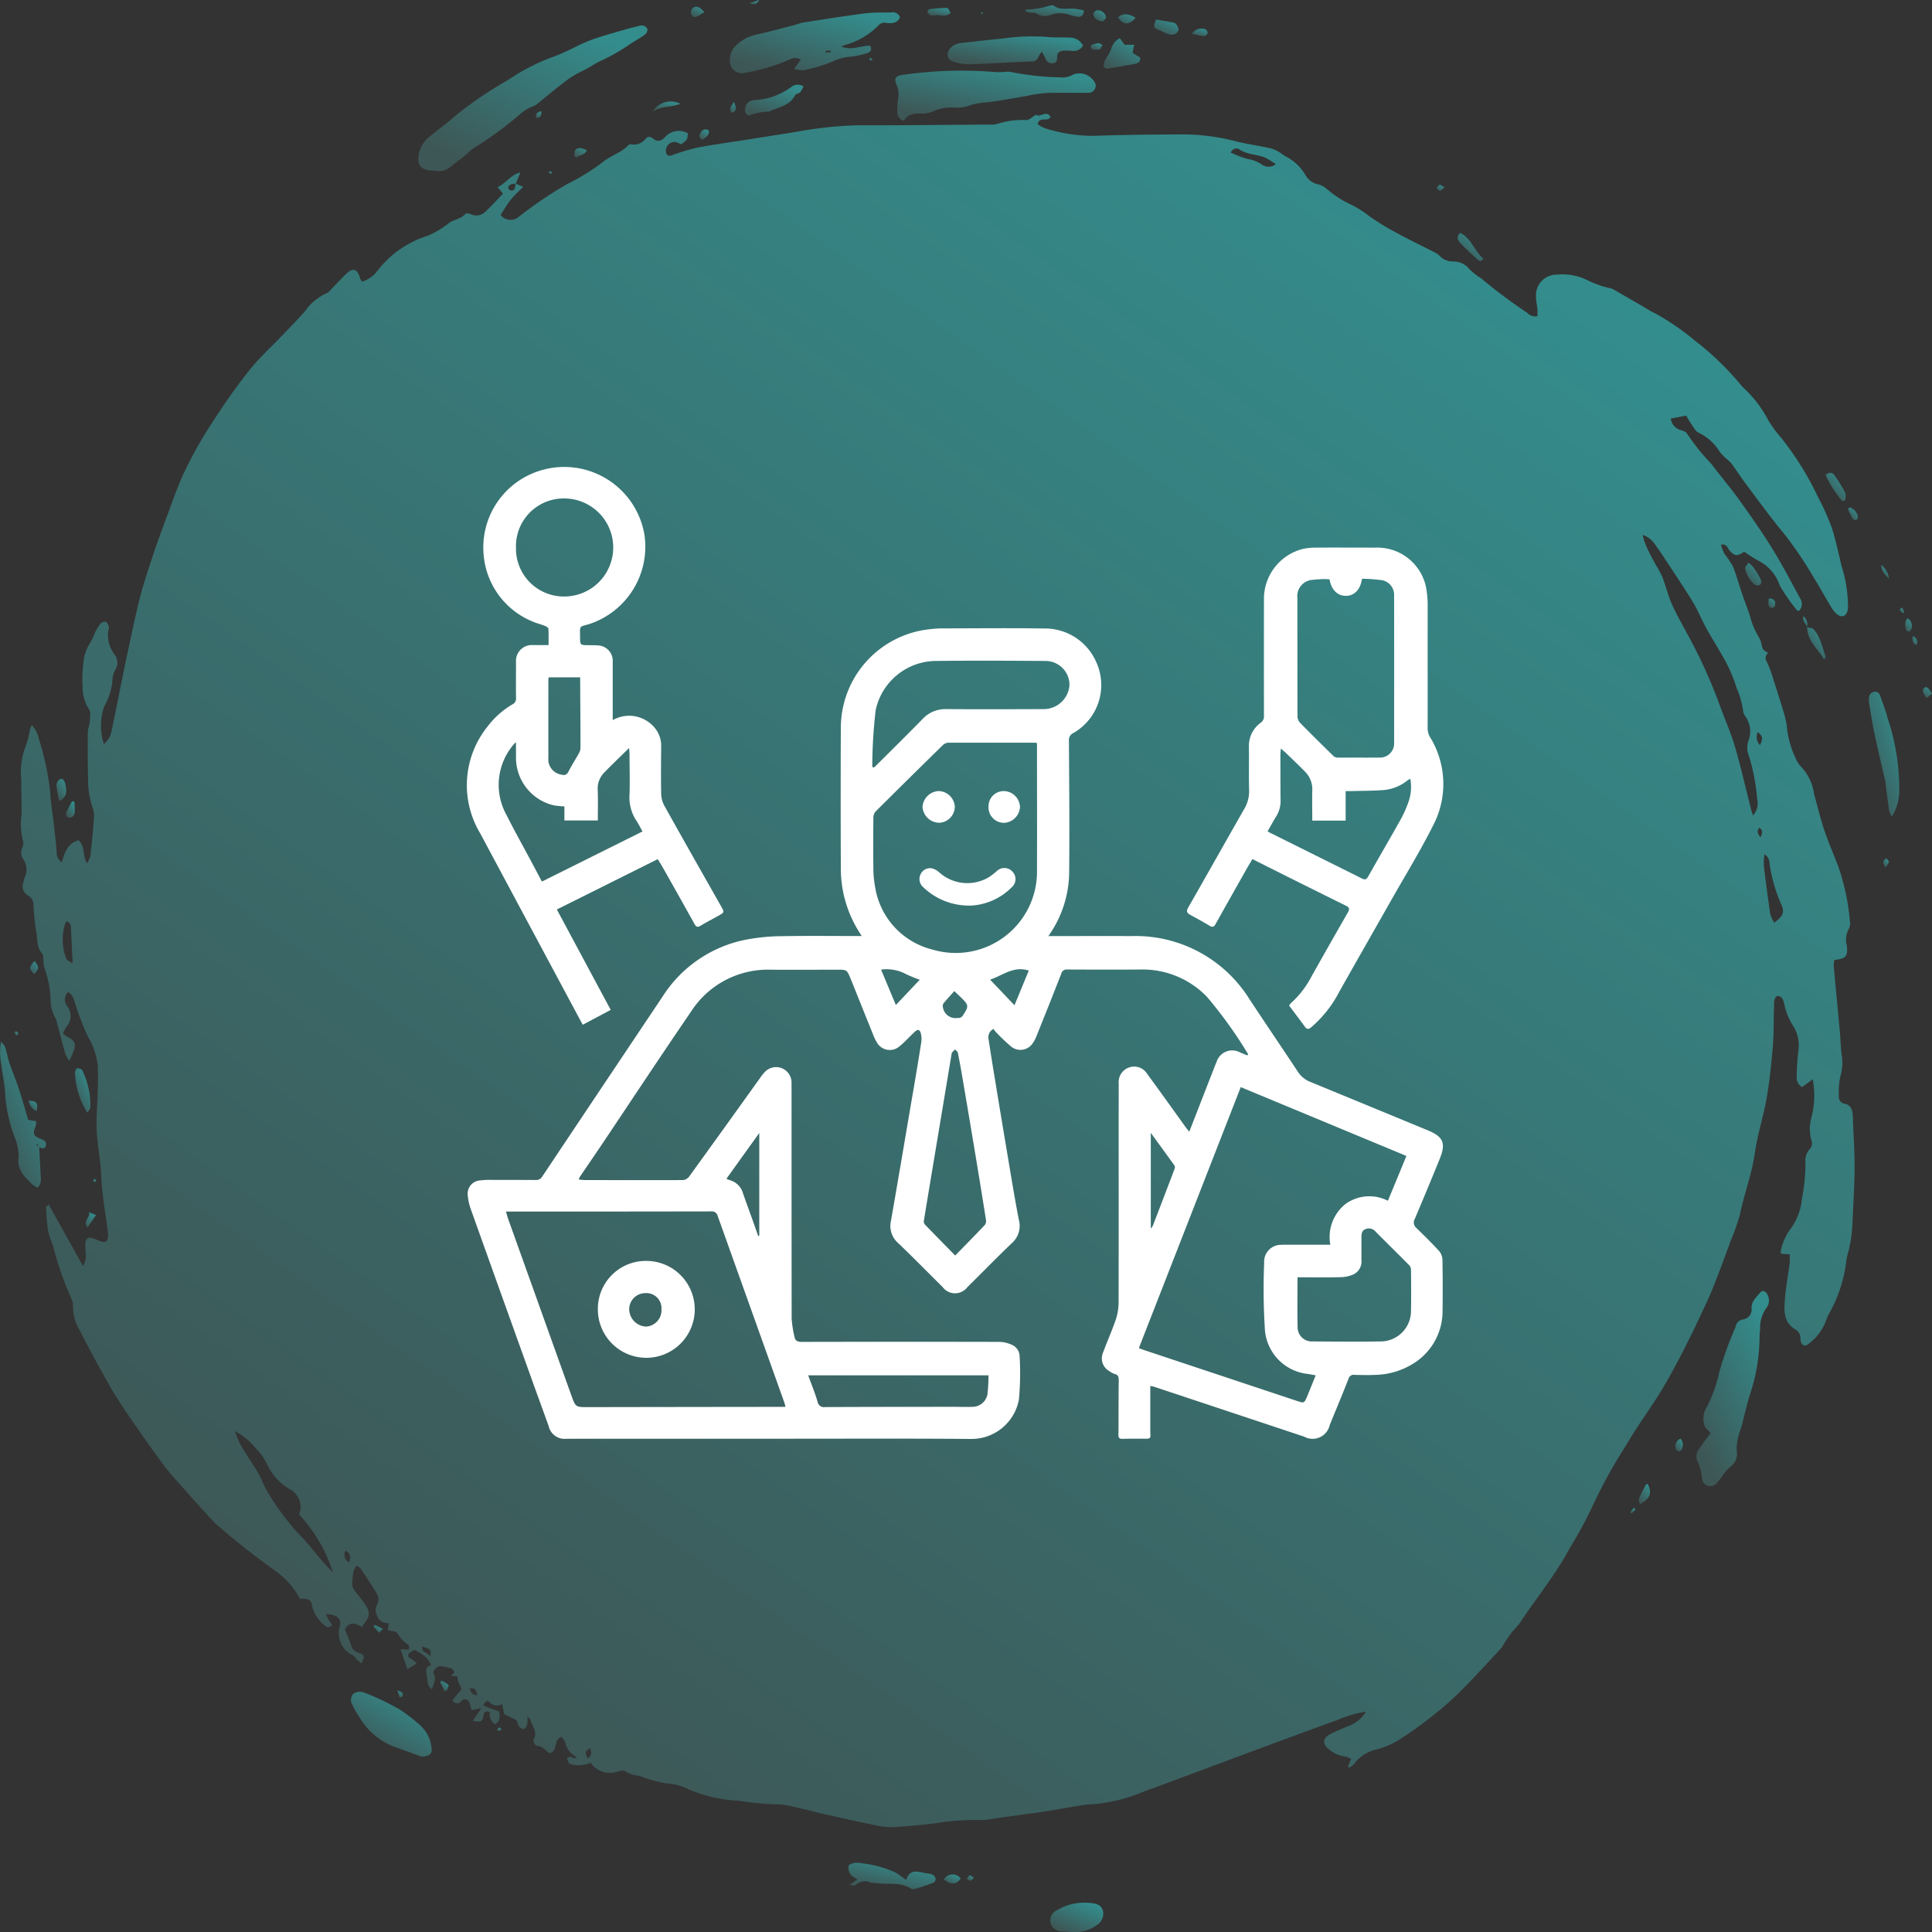 <svg xmlns="http://www.w3.org/2000/svg" xmlns:xlink="http://www.w3.org/1999/xlink" width="120" height="120" viewBox="0 0 120 120">
  <rect x="0" y="0" width="120" height="120" fill="#333333" stroke="none"/>
  <defs>
    <linearGradient id="linear-gradient" x1="0.17" y1="0.896" x2="0.791" y2="0.048" gradientUnits="objectBoundingBox">
      <stop offset="0" stop-color="#3d5756"/>
      <stop offset="1" stop-color="#348d8d"/>
    </linearGradient>
    <clipPath id="clip-path">
      <rect id="Rectangle_401159" data-name="Rectangle 401159" width="120" height="120" fill="url(#linear-gradient)"/>
    </clipPath>
    <clipPath id="clip-path-2">
      <rect id="Rectangle_401180" data-name="Rectangle 401180" width="65" height="65" transform="translate(304.571 695)" fill="#fff" stroke="#707070" stroke-width="1"/>
    </clipPath>
    <clipPath id="clip-path-3">
      <rect id="Rectangle_401181" data-name="Rectangle 401181" width="60.652" height="60.374" fill="#fff"/>
    </clipPath>
  </defs>
  <g id="Group_1102767" data-name="Group 1102767" transform="translate(-810.571 -642)">
    <g id="Group_1099685" data-name="Group 1099685" transform="translate(655.903 -5477.35)">
      <g id="Group_1099585" data-name="Group 1099585" transform="translate(154.668 6119.349)">
        <g id="Group_1099584" data-name="Group 1099584" clip-path="url(#clip-path)">
          <path id="Path_873472" data-name="Path 873472" d="M34.963,26.875l.469.209c-.294.3-.563.542-.785.82s-.414.617-.617.928a.784.784,0,0,0,1.128.115,25.066,25.066,0,0,1,3.013-2.038,13.343,13.343,0,0,0,2.174-1.337c.5-.42,1.124-.579,1.579-1.032a.282.282,0,0,1,.195-.1.924.924,0,0,0,.935-.358c.126-.15.3-.122.451.005.267.22.492.16.734-.083a1.139,1.139,0,0,1,1.423-.248c-.027.408-.027.408-.421.685A1.756,1.756,0,0,0,44.9,24.3a.538.538,0,0,0-.58.692c.079.229.243.164.416.108a12.658,12.658,0,0,1,1.5-.45c.971-.187,1.953-.317,2.931-.471q1.606-.254,3.212-.508a24.267,24.267,0,0,1,3.841-.411c2.711.008,5.422-.025,8.133-.044a1.422,1.422,0,0,0,.554-.049,5.108,5.108,0,0,1,1.792-.229c.187-.015.362-.2.591-.338.213.223.644-.315.9.14-.188.358-.7-.077-.8.453a1.86,1.86,0,0,0,.408.235,9.808,9.808,0,0,0,3.084.489c1.847-.069,3.7-.081,5.547-.089a13.168,13.168,0,0,1,3.258.424c.7.175,1.424.278,2.134.429a1.994,1.994,0,0,1,.509.21c.165.088.308.217.472.308a2.978,2.978,0,0,1,1.212,1.14,1.188,1.188,0,0,0,.788.59,1.228,1.228,0,0,1,.5.246,6.47,6.47,0,0,0,1.591,1.032,6.355,6.355,0,0,1,1.12.72A16.556,16.556,0,0,0,89.73,29.97c.751.409,1.523.777,2.284,1.168a1.106,1.106,0,0,1,.326.216,1.123,1.123,0,0,0,.912.364,1.272,1.272,0,0,1,.965.493,5.879,5.879,0,0,0,.556.456,1.7,1.7,0,0,1,.189.121,32.336,32.336,0,0,0,2.834,2.12.665.665,0,0,0,.638.208c0-.13.01-.256,0-.38-.027-.284-.092-.567-.094-.851a1.283,1.283,0,0,1,1.3-1.348,3.484,3.484,0,0,1,1.95.374,6.055,6.055,0,0,0,1.357.469.861.861,0,0,1,.16.05c.616.354,1.23.711,1.846,1.066.274.158.539.336.825.465a15.911,15.911,0,0,1,2.446,1.684,17.8,17.8,0,0,1,2.871,2.778c.113.125.236.242.357.359a7.355,7.355,0,0,1,1.3,1.771,7.472,7.472,0,0,0,.835,1.138,18.655,18.655,0,0,1,2.24,3.6,15.737,15.737,0,0,1,.842,1.845c.235.66.371,1.356.548,2.038a5.815,5.815,0,0,0,.162.664,8,8,0,0,1,.337,2.192,1.171,1.171,0,0,1-.015.342c-.077.382-.365.5-.66.261a1.68,1.68,0,0,1-.359-.433c-.352-.582-.676-1.181-1.036-1.757a24.775,24.775,0,0,0-1.859-2.768c-.829-1-1.6-2.056-2.379-3.1-.329-.436-.627-.9-.949-1.336a2.5,2.5,0,0,0-.288-.264,3.512,3.512,0,0,1-.423-.442,3.081,3.081,0,0,0-1.31-1.18c-.18-.075-.3-.321-.427-.5-.138-.2-.253-.411-.342-.559l-.955.18a.848.848,0,0,0,.632.722c.133.04.314.1.366.2a13.22,13.22,0,0,0,1.516,1.89c.553.741,1.158,1.441,1.7,2.192.7.979,1.4,1.967,2.038,2.994s1.2,2.1,1.775,3.163a.624.624,0,0,1-.053.779c-.054-.005-.112.005-.123-.014a11,11,0,0,1-1.087-1.563,2.656,2.656,0,0,0-1.29-1.514,8.641,8.641,0,0,1-.879-.554s-.048-.015-.073,0c-.407.278-.556.252-.882-.109-.125-.139-.153-.419-.524-.349a3.3,3.3,0,0,0,.208.555,6.517,6.517,0,0,1,.529.783c.226.555.38,1.14.574,1.709.151.445.329.881.474,1.328a4.912,4.912,0,0,0,.594,1.41,1.6,1.6,0,0,1,.155.485c.073.255.072.255.4.459a.375.375,0,0,0-.093.528,7.342,7.342,0,0,1,.429,1.16q.319.975.614,1.958a6.332,6.332,0,0,1,.2.825,5.817,5.817,0,0,0,.635,2.228,1.253,1.253,0,0,0,.226.325,3.151,3.151,0,0,1,.846,1.763c.209.731.378,1.475.62,2.194.259.771.586,1.517.876,2.278a13.919,13.919,0,0,1,.722,3.4.72.72,0,0,1-.053.445,1.4,1.4,0,0,0-.143,1.043c.085.688-.043.84-.774.918a2.323,2.323,0,0,0-.032.408c.119,1.311.248,2.621.368,3.932.045.494.061.991.111,1.484a3,3,0,0,1-.053,1.349,4.285,4.285,0,0,0-.108,1.249.438.438,0,0,0,.356.508c.367.065.469.338.5.662.014.132.013.267.018.4.037.953.106,1.907.1,2.86,0,1.049-.07,2.1-.115,3.146-.016.381-.037.764-.082,1.142-.035.3-.1.6-.166.894a4.635,4.635,0,0,0-.145.611,8.74,8.74,0,0,1-1.087,3.341,2.62,2.62,0,0,0-.2.473,3.087,3.087,0,0,1-.967,1.306c-.32.32-.582.194-.6-.256a.629.629,0,0,0-.314-.565c-.77-.443-.7-1.2-.647-1.909.051-.74.2-1.472.294-2.209a4.467,4.467,0,0,0,0-.54l-.5-.031c-.03-.043-.076-.081-.07-.1a3.563,3.563,0,0,1,.551-1.36,3.666,3.666,0,0,0,.774-1.931,11.927,11.927,0,0,0,.224-2.271,1.075,1.075,0,0,1,.265-.849.534.534,0,0,0,.089-.588,2.667,2.667,0,0,1,.024-1.4,5.387,5.387,0,0,0,.073-2.347l-.663.485a.669.669,0,0,1-.329-.68c0-.494.039-.99.087-1.482a2.267,2.267,0,0,0-.373-1.729,4.06,4.06,0,0,1-.5-1.32c-.07-.242-.131-.433-.427-.455-.251.183-.186.471-.2.724-.029.82-.008,1.645-.076,2.462-.089,1.063-.2,2.128-.384,3.177-.2,1.142-.571,2.256-.731,3.4-.181,1.293-.653,2.5-.913,3.765a11.7,11.7,0,0,1-.561,1.615c-.267.732-.533,1.465-.813,2.192-.212.549-.426,1.1-.673,1.632-.465,1-.936,2.006-1.44,2.99-.455.889-.926,1.774-1.448,2.624-.679,1.109-1.466,2.151-2.113,3.279a31.522,31.522,0,0,0-2.186,3.973,25.52,25.52,0,0,1-1.331,2.437c-.874,1.646-2.052,3.079-3.077,4.619-.166.25-.4.454-.579.694s-.338.5-.505.746a1.439,1.439,0,0,1-.118.191c-.783.84-1.554,1.692-2.36,2.509a19.337,19.337,0,0,1-1.629,1.472,24.348,24.348,0,0,1-2.12,1.559,5.164,5.164,0,0,1-1.566.73,2.377,2.377,0,0,0-1.448.9,1.488,1.488,0,0,1-.307.254l-.085-.078.2-.474a1.7,1.7,0,0,0-.412-.156,1.879,1.879,0,0,1-.959-.426c-.424-.317-.419-.689.064-.951.361-.2.751-.336,1.126-.5a2.084,2.084,0,0,0,1.1-.9,6.933,6.933,0,0,0-1.737.506q-1.078.388-2.155.783-2.552.943-5.1,1.893-2.131.793-4.262,1.588a7.409,7.409,0,0,0-.734.276,10.157,10.157,0,0,1-3.324.723c-.888.117-1.768.3-2.653.437-.44.071-.884.12-1.326.181l-1.882.264a3.4,3.4,0,0,1-.665.082,15.7,15.7,0,0,0-2.9.2c-.908.11-1.821.2-2.734.244a4.687,4.687,0,0,1-1.153-.155c-.989-.2-1.975-.421-2.959-.643-.657-.148-1.307-.327-1.966-.468a4.529,4.529,0,0,0-1.161-.157,18.509,18.509,0,0,1-2.255-.219,9.079,9.079,0,0,1-3.037-.68,3.525,3.525,0,0,0-1.442-.4,7.928,7.928,0,0,1-1.692-.471,1.893,1.893,0,0,1-.883-.287c-.1-.082-.353,0-.527.044a1.434,1.434,0,0,1-1.609-.57,1.867,1.867,0,0,1-1.214.1.277.277,0,0,1-.174-.135,1.26,1.26,0,0,1-.075-.288.669.669,0,0,1,.251-.03.683.683,0,0,0,.362.074,1.8,1.8,0,0,0-.162-.162,1.158,1.158,0,0,1-.541-.747c-.024-.157-.175-.292-.255-.417-.552.177-.176.883-.745,1.014-.24-.147-.438-.462-.817-.458-.063,0-.218-.3-.178-.367.264-.454-.05-.8-.17-1.178a.406.406,0,0,0-.213-.264,2.157,2.157,0,0,1-.009.472c-.026.113-.113.271-.2.293a.392.392,0,0,1-.314-.16,1.33,1.33,0,0,1-.14-.384l-.787-.379c-.037-.213-.069-.4-.109-.629a.616.616,0,0,1-.777-.1c-.176-.15-.3-.045-.407.207l1,.359c.013.27.1.6-.279.79a.747.747,0,0,1-.306-.755c-.227-.074-.354-.075-.4.214-.061.39-.167.429-.658.326l.531-.79-.587.134c-.163-.23-.033-.668-.514-.688-.162.115-.336.438-.708.109a6.727,6.727,0,0,1,.425-.546.279.279,0,0,0,.03-.435,1.667,1.667,0,0,1-.146-.535l-.394-.05c.046-.044.168-.113.2-.211.018-.057-.1-.208-.179-.236a3.361,3.361,0,0,0-.648-.139c-.215-.029-.544.294-.444.467.216.374-.055.639-.091.967-.341-.2-.279-.529-.331-.82s-.116-.582.264-.677c-.22-.456-.313-.54-1.018-.951a1.239,1.239,0,0,0-.324.186c-.119.125-.126.254.074.348a2.152,2.152,0,0,1,.377.307l-.583.354-.429-1.239.519.029c0-.11.031-.253,0-.273a2.16,2.16,0,0,1-.717-.755c-.082-.125-.356-.117-.6-.186l.083-.433a.7.7,0,0,1-.758-.509.72.72,0,0,1,.015-.648.651.651,0,0,0-.029-.7c-.31-.519-.647-1.021-.982-1.525-.047-.071-.142-.109-.257-.193a1.359,1.359,0,0,0-.187.346,4.806,4.806,0,0,0-.084.8.656.656,0,0,0,.123.358c.193.277.418.532.613.808.425.6.4.859-.154,1.495-.383-.244-.772-.348-1.031.152.142.369.283.718.41,1.072a.613.613,0,0,0,.444.384c.368.125.384.229.167.655a2.918,2.918,0,0,1-.251-.2c-.094-.092-.158-.232-.266-.289a1.512,1.512,0,0,1-.819-1.833c.093-.467-.18-.7-.857-.743a3.053,3.053,0,0,0,.143.35,3.779,3.779,0,0,0,.232.326c-.164.179-.318.183-.453.043a2.132,2.132,0,0,1-.8-1.254c-.034-.335-.22-.415-.747-.416a5.113,5.113,0,0,0-1.49-1.7,46.649,46.649,0,0,1-3.79-2.993c-.658-.694-1.291-1.413-1.928-2.128-.413-.464-.839-.919-1.211-1.416-.667-.89-1.309-1.8-1.941-2.718-.482-.7-.962-1.4-1.386-2.141q-1-1.742-1.92-3.534a3.034,3.034,0,0,1-.432-1.522.914.914,0,0,0-.082-.443,20.011,20.011,0,0,1-1.157-3.323,7.011,7.011,0,0,1-.308-.915,14.083,14.083,0,0,1-.122-1.464c0-.05.084-.105.156-.188L8.1,94.129a2.346,2.346,0,0,0,.166-.511c.009-.285-.035-.572-.028-.857.01-.366.175-.474.509-.357.159.056.31.136.471.183.282.082.382.015.427-.268a.8.8,0,0,0,.007-.228c-.156-1.208-.38-2.4-.428-3.629-.037-.93-.238-1.853-.281-2.784-.038-.816.048-1.638.067-2.458.013-.533.018-1.067,0-1.6a4.826,4.826,0,0,0-.64-1.812,17.754,17.754,0,0,1-.733-1.9c-.146-.461-.146-.553-.458-.819a.649.649,0,0,0-.078.873.994.994,0,0,1-.042,1.3,2.44,2.44,0,0,0-.209.425,3.058,3.058,0,0,0,.332.227c.369.187.474.37.364.755a6.767,6.767,0,0,1-.3.7A2.273,2.273,0,0,1,7,80.961c-.184-.658-.354-1.32-.529-1.981a.628.628,0,0,0-.062-.217,2.4,2.4,0,0,1-.331-1.249,6.165,6.165,0,0,0-.378-1.9,1.846,1.846,0,0,1-.063-.563c-.013-.111,0-.259-.062-.325-.366-.382-.3-.888-.382-1.344-.1-.562-.139-1.137-.182-1.707a.616.616,0,0,0-.312-.564.646.646,0,0,1-.3-.83A1.162,1.162,0,0,1,4.463,70a1.133,1.133,0,0,0-.1-1.185.717.717,0,0,1-.035-.7.628.628,0,0,0,.031-.438,4.1,4.1,0,0,1-.076-1.637c-.006-.724-.024-1.447-.023-2.17a4.436,4.436,0,0,1,.28-2.067,5.04,5.04,0,0,0,.257-.99,2.949,2.949,0,0,1,.113-.3,1.661,1.661,0,0,1,.425.805,17.359,17.359,0,0,1,.67,2.94,7.536,7.536,0,0,1,.072.8c.061.528.137,1.055.2,1.583.066.568.127,1.138.18,1.707a.8.8,0,0,0,.315.7c.178-.581.336-1.181,1.041-1.379.4.313.242.908.521,1.44a1.787,1.787,0,0,0,.22-.453c.092-.851.173-1.7.236-2.559a1.831,1.831,0,0,0-.118-.492,6.472,6.472,0,0,1-.246-1.159c-.042-1.145-.041-2.291-.036-3.437,0-.262.112-.521.131-.784.016-.236.061-.549-.059-.7a2.46,2.46,0,0,1-.393-1.409,7.4,7.4,0,0,1,.054-1.484,2.6,2.6,0,0,1,.423-1.23,5.315,5.315,0,0,0,.288-.617,3.168,3.168,0,0,1,.353-.579.364.364,0,0,1,.332-.1c.089.039.141.2.18.315.021.063-.026.148-.033.223A1.975,1.975,0,0,0,10.03,56.1a.845.845,0,0,1,.06,1,1.23,1.23,0,0,0-.16.536,3.925,3.925,0,0,1-.521,1.725A3.717,3.717,0,0,0,9.39,61.7a2.443,2.443,0,0,0,.354-.421,2.562,2.562,0,0,0,.155-.546c.208-1.007.409-2.015.614-3.022.106-.522.21-1.045.323-1.565.251-1.154.482-2.313.77-3.457.217-.861.5-1.707.777-2.55s.589-1.69.9-2.527c.368-.977.7-1.975,1.149-2.912a26.5,26.5,0,0,1,1.645-2.912c.738-1.141,1.512-2.264,2.357-3.322.655-.821,1.445-1.53,2.172-2.293.429-.45.864-.894,1.272-1.363a3.351,3.351,0,0,1,1.324-1.11c.178-.065.31-.266.456-.413.267-.267.519-.551.794-.808.411-.384.669-.308.834.225a1.563,1.563,0,0,0,.087.207c.007.014.029.02.082.055a1.956,1.956,0,0,0,.952-.7,6.3,6.3,0,0,1,3.1-2.144,5.733,5.733,0,0,0,1.337-.807c.321-.217.74-.24,1.012-.563.045-.053.248,0,.358.044a.78.78,0,0,0,.883-.18c.371-.34.707-.72,1.085-1.112l-.338-.4c.517-.241.817-.769,1.415-.915l-.283.694a1.294,1.294,0,0,0-.319.056c-.068.03-.154.121-.154.184a.218.218,0,0,0,.384.114,1.394,1.394,0,0,0,.075-.37m76.869,39.253a1.142,1.142,0,0,0,.243-1.04,12.346,12.346,0,0,0-.5-2.632,1.338,1.338,0,0,1-.022-1.005,1.579,1.579,0,0,0-.146-1.371c-.071-.133-.191-.268-.193-.4a5.441,5.441,0,0,0-.412-1.463,9.011,9.011,0,0,0-.812-1.874c-.341-.61-.717-1.2-1.054-1.811-.3-.541-.528-1.122-.847-1.648-.527-.869-1.1-1.71-1.656-2.56-.217-.331-.437-.662-.672-.98a1.44,1.44,0,0,0-.8-.634c.06.208.088.342.136.467.075.193.158.384.25.568.142.283.293.56.443.839a6.65,6.65,0,0,1,.4.743c.215.56.357,1.153.6,1.7.3.672.675,1.312,1.021,1.963a31.9,31.9,0,0,1,1.964,4.352c.3.841.673,1.657.922,2.512.378,1.295.676,2.614,1.009,3.922.022.088.056.172.116.359M21.517,109.542a1.25,1.25,0,0,0-.463-1.5,3.44,3.44,0,0,1-1.546-1.659,3.888,3.888,0,0,0-.691-.953,4,4,0,0,0-1.288-1.057,5.157,5.157,0,0,0,.447,1.007c.318.537.681,1.047.993,1.587.244.423.393.909.666,1.308a15.827,15.827,0,0,0,1.86,2.481c.546.538,1.007,1.165,1.512,1.747.179.206.377.394.614.64a9.617,9.617,0,0,0-2.105-3.6m91.012-41a4.434,4.434,0,0,0-.036.713c.122,1,.253,2,.4,3a2.1,2.1,0,0,0,.248.533c.544-.4.645-.651.456-1.088a9.67,9.67,0,0,1-.754-2.621.607.607,0,0,0-.318-.539M7.453,75.321c-.041-.822-.075-1.535-.112-2.249a.37.37,0,0,0-.253-.366c-.041.03-.062.038-.069.052a3.24,3.24,0,0,0,.039,2.27c.027.1.209.16.4.292m71.918-50.37a6.871,6.871,0,0,0,1.032.4,2.172,2.172,0,0,1,.874.326.719.719,0,0,0,.9,0,6.231,6.231,0,0,0-.588-.369c-.536-.256-1.168-.2-1.685-.552-.135-.092-.361-.088-.535.192m32.746,36a.711.711,0,0,0,.136.813c.2-.454.186-.513-.136-.813M39.6,124.054c-.333.207-.345.257-.156.661.25-.268.251-.268.156-.661M29.159,117.74c-.032.453.4.333.5.657.061-.458.054-.465-.5-.657m-4.766-5.947a.539.539,0,0,0,.223.729c.123-.311.135-.537-.223-.729m87.9-44.3c.1-.276.17-.449-.089-.6-.139.206-.114.361.089.6M32.585,120.784c-.067-.294-.124-.491-.462-.439.039.26.154.389.462.439" transform="translate(-2.938 -15.478)" fill="url(#linear-gradient)"/>
          <path id="Path_873473" data-name="Path 873473" d="M85.683,14.063c-.139-.01-.251-.015-.362-.027-.557-.061-.787-.355-.7-.929a1.8,1.8,0,0,1,.667-1.157c.579-.475,1.188-.915,1.746-1.414a24.737,24.737,0,0,1,3.118-2.1,12.974,12.974,0,0,1,2.986-1.512,15.524,15.524,0,0,0,1.42-.656,11.049,11.049,0,0,1,1.08-.441c.636-.208,1.281-.387,1.925-.573.215-.062.434-.111.652-.163a.748.748,0,0,1,.326-.055.444.444,0,0,1,.289.214.384.384,0,0,1-.126.33c-.286.211-.594.391-.9.576a11.574,11.574,0,0,1-1.736,1.016c-.458.178-.822.493-1.266.683a6.38,6.38,0,0,0-1.272.81c-.552.416-1.075.873-1.616,1.3a1.99,1.99,0,0,1-.3.139,2.524,2.524,0,0,0-.575.34,22.855,22.855,0,0,1-3.011,2.222c-.287.2-.523.478-.812.673-.478.323-.868.865-1.53.719" transform="translate(-58.62 -3.452)" fill="url(#linear-gradient)"/>
          <path id="Path_873474" data-name="Path 873474" d="M343.984,264.5c-.157-.188-.349-.316-.38-.477a1.422,1.422,0,0,1,.012-.872,9.265,9.265,0,0,0,.937-2.531,21.776,21.776,0,0,1,.833-2.349c.045-.124.118-.24.15-.366a.556.556,0,0,1,.447-.458.615.615,0,0,0,.549-.681c-.017-.45.293-.685.52-.969.157-.2.364-.124.475.126a.746.746,0,0,1-.075.809,2.1,2.1,0,0,0-.39,1.285c-.009.191-.037.381-.034.571a11.444,11.444,0,0,1-.6,3.529c-.2.648-.345,1.313-.52,1.968-.054.2-.145.393-.186.6a3.215,3.215,0,0,0-.117.892,1,1,0,0,1-.411,1.037,2.9,2.9,0,0,0-.509.6,2.888,2.888,0,0,1-.315.4.519.519,0,0,1-.918-.32,2.979,2.979,0,0,0-.28-1.032.766.766,0,0,1,.123-.808c.213-.308.439-.608.686-.948" transform="translate(-237.739 -175.493)" fill="url(#linear-gradient)"/>
          <path id="Path_873475" data-name="Path 873475" d="M181.621,17.118a.533.533,0,0,1-.412-.564,4.556,4.556,0,0,1,.04-.742,1.5,1.5,0,0,0-.092-.943c-.166-.359-.054-.53.322-.589a25.278,25.278,0,0,1,5.857-.181,5.581,5.581,0,0,0,.6-.018.888.888,0,0,1,.273,0,17.33,17.33,0,0,0,3.048.34,1.443,1.443,0,0,0,.915-.191,1.093,1.093,0,0,1,1.334.578.44.44,0,0,1-.442.575c-.872.008-1.745-.017-2.617.012a9.694,9.694,0,0,0-1.213.185c-.884.143-1.763.332-2.652.411a3.7,3.7,0,0,0-1.05.237,2.413,2.413,0,0,1-.831.068,2.72,2.72,0,0,0-1.254.231,1.685,1.685,0,0,1-.763.145c-.427-.008-.821.014-1.067.45" transform="translate(-125.473 -9.617)" fill="url(#linear-gradient)"/>
          <path id="Path_873476" data-name="Path 873476" d="M151.6,5.974l.424-.59a.691.691,0,0,0-.7,0,12.535,12.535,0,0,1-2.835.834.741.741,0,0,1-.872-.738,1.311,1.311,0,0,1,.216-.8,2.59,2.59,0,0,1,1.422-.846c.782-.173,1.555-.386,2.331-.585.2-.051.391-.136.592-.167,1.271-.2,2.542-.4,3.817-.567.552-.071,1.116-.047,1.675-.065a.477.477,0,0,1,.515.3c-.164.374-.495.4-.834.359a.492.492,0,0,0-.5.148,4.664,4.664,0,0,1-2.05,1.21c-.068.026-.138.047-.277.093.647.3,1.215-.061,1.8-.036.131.233.042.388-.163.45a5.1,5.1,0,0,1-.973.222,3.319,3.319,0,0,0-1.221.318,8.428,8.428,0,0,1-1.76.524,1.99,1.99,0,0,1-.6-.068m1.961-1.124c0,.035,0,.071,0,.107l.316-.034-.009-.1-.306.025" transform="translate(-102.282 -1.681)" fill="url(#linear-gradient)"/>
          <path id="Path_873477" data-name="Path 873477" d="M200.043,7.768a.662.662,0,0,1-.685.326,4.007,4.007,0,0,0-.5-.017c-.242.021-.436.108-.419.419.01.187-.051.351-.266.367a.422.422,0,0,1-.452-.267c-.058-.131-.128-.256-.23-.457a2.047,2.047,0,0,0-.215.324.406.406,0,0,1-.425.286c-1.286.052-2.57.137-3.856.178a3.155,3.155,0,0,1-.985-.163.466.466,0,0,1-.38-.5.866.866,0,0,1,.335-.483,1.28,1.28,0,0,1,.577-.181c.832-.1,1.665-.188,2.5-.27a12.722,12.722,0,0,1,2.789-.1c.46.055.931.014,1.4.038a.926.926,0,0,1,.817.5" transform="translate(-132.777 -4.933)" fill="url(#linear-gradient)"/>
          <path id="Path_873478" data-name="Path 873478" d="M75.379,339.082l-.99-.358c-.262-.095-.521-.2-.786-.286a4.293,4.293,0,0,1-2.118-1.864,4.529,4.529,0,0,1-.419-.739.548.548,0,0,1,.1-.684.747.747,0,0,1,.63-.057,16.255,16.255,0,0,1,2.265,1.084,10.171,10.171,0,0,1,1.307,1.03A2.158,2.158,0,0,1,76,338.631c.034.294-.188.424-.622.451" transform="translate(-49.192 -229.97)" fill="url(#linear-gradient)"/>
          <path id="Path_873479" data-name="Path 873479" d="M2.433,212.838c.03.568.062,1.137.089,1.7.014.279.082.572-.185.837a1.589,1.589,0,0,1-.313-.185c-.5-.478-1-.937-.863-1.776a3.146,3.146,0,0,0-.265-1.2,9.969,9.969,0,0,1-.563-2.425c-.006-.7-.181-1.392-.256-2.091a3.748,3.748,0,0,1-.013-1.39c.123.159.223.238.255.339.107.342.171.7.285,1.039.169.5.381.99.546,1.493.212.646.4,1.3.6,1.983l.5.09a1.313,1.313,0,0,1-.034.29c-.193.519-.152.63.365.822.21.078.333.216.256.427s-.261.151-.416.058l-.117-.2-.06.059.193.128" transform="translate(0 -141.607)" fill="url(#linear-gradient)"/>
          <path id="Path_873480" data-name="Path 873480" d="M379.425,144.755a1.671,1.671,0,0,1-.165-.343c-.075-.508-.139-1.017-.206-1.526-.015-.114-.02-.229-.045-.34-.221-.983-.458-1.962-.666-2.947-.134-.633-.229-1.274-.337-1.912a1.384,1.384,0,0,1,0-.286.375.375,0,0,1,.33-.4c.2-.028.31.1.373.277.113.323.229.644.339.969.054.162.089.331.143.492a13.664,13.664,0,0,1,.687,4.61,3.033,3.033,0,0,1-.449,1.4" transform="translate(-261.917 -94.034)" fill="url(#linear-gradient)"/>
          <path id="Path_873481" data-name="Path 873481" d="M175.175,370c.176-.6.591-.571,1.043-.455.181.046.374.047.548.109.265.094.319.412.081.519a9.8,9.8,0,0,1-1.162.385.291.291,0,0,1-.219-.023c-.672-.442-1.445-.222-2.164-.348a2.133,2.133,0,0,1-.333-.024.839.839,0,0,0-.933.149c-.057.052-.2.007-.4.007l.506-.346c-.177-.127-.349-.2-.431-.324a.833.833,0,0,1-.125-.511c.01-.081.218-.171.347-.194a1.42,1.42,0,0,1,.5.021,6.871,6.871,0,0,1,2.04.554c.224.121.425.287.7.478" transform="translate(-118.889 -253.23)" fill="url(#linear-gradient)"/>
          <path id="Path_873482" data-name="Path 873482" d="M213.742,378.658c-.242-.014-.486-.012-.725-.047a.7.7,0,0,1-.607-.585.72.72,0,0,1,.416-.723,3.341,3.341,0,0,1,2.1-.441c.329.03.635.092.753.471a.824.824,0,0,1-.354.882,2.345,2.345,0,0,1-1.584.443" transform="translate(-147.175 -258.658)" fill="url(#linear-gradient)"/>
          <path id="Path_873483" data-name="Path 873483" d="M154.323,16.883a1.562,1.562,0,0,1-.2.355c-.088.091-.275.106-.326.205-.333.64-.992.717-1.549.972-.017.008-.03.028-.047.029a3.942,3.942,0,0,0-1.209.224c-.169.073-.324-.162-.3-.378a.584.584,0,0,1,.547-.552,4.209,4.209,0,0,0,2.33-.821.641.641,0,0,1,.749-.035" transform="translate(-104.417 -11.516)" fill="url(#linear-gradient)"/>
          <path id="Path_873484" data-name="Path 873484" d="M224.228,7.568l.3.408h.594l-.095.509.472.288c.021.3-.167.358-.379.4-.513.09-1.026.183-1.539.27-.3.051-.416-.093-.314-.4a2.392,2.392,0,0,1,.188-.346,2.119,2.119,0,0,0,.252-.493.988.988,0,0,1,.522-.634" transform="translate(-154.678 -5.195)" fill="url(#linear-gradient)"/>
          <path id="Path_873485" data-name="Path 873485" d="M15.906,214.327a5.009,5.009,0,0,1-.77-2.495c.01-.1.08-.267.127-.269.109,0,.3.051.32.123a4.928,4.928,0,0,1,.505,2.348c-.013.065-.072.119-.183.293" transform="translate(-10.479 -145.212)" fill="url(#linear-gradient)"/>
          <path id="Path_873486" data-name="Path 873486" d="M211.017,1.371c-.045.346-.2.42-.408.389a1.975,1.975,0,0,1-.435-.1,1.8,1.8,0,0,0-1.252-.006.953.953,0,0,1-.861-.093c-.106-.072-.279-.034-.42-.06a2.092,2.092,0,0,1-.273-.087.579.579,0,0,1,.043-.1,5.134,5.134,0,0,0,1.491-.248c.073-.009.17-.034.217,0,.417.312.893.156,1.344.2a5.251,5.251,0,0,1,.554.108" transform="translate(-143.686 -0.72)" fill="url(#linear-gradient)"/>
          <path id="Path_873487" data-name="Path 873487" d="M233.564,3.86c.349.062.658.113.966.173.09.018.208.031.257.093a.611.611,0,0,1,.175.379.452.452,0,0,1-.278.286.765.765,0,0,1-.424-.045c-.159-.049-.3-.142-.459-.205-.405-.165-.417-.192-.236-.681" transform="translate(-161.761 -2.649)" fill="url(#linear-gradient)"/>
          <path id="Path_873488" data-name="Path 873488" d="M370.292,95.4a6.6,6.6,0,0,1-1.046-1.635c.225-.2.428-.145.538.007a8.574,8.574,0,0,1,.675,1.095c.065.125.01.314.01.474l-.177.059" transform="translate(-255.854 -64.267)" fill="url(#linear-gradient)"/>
          <path id="Path_873489" data-name="Path 873489" d="M296.3,47.861c-.067-.012-.155,0-.2-.04-.369-.34-.739-.681-1.09-1.041-.173-.178-.31-.4-.028-.658.7.344.884,1.135,1.432,1.6l-.117.136" transform="translate(-204.287 -31.658)" fill="url(#linear-gradient)"/>
          <path id="Path_873490" data-name="Path 873490" d="M365.495,124.226c.131.03.3.017.385.1a1.834,1.834,0,0,1,.371.564c.151.364.263.746.382,1.123.013.04-.029.1-.068.218-.406-.689-1.065-1.163-1.061-2.017Z" transform="translate(-253.255 -85.257)" fill="url(#linear-gradient)"/>
          <path id="Path_873491" data-name="Path 873491" d="M353.181,111.438a2.318,2.318,0,0,1,.314.3,6.06,6.06,0,0,1,.431.713.384.384,0,0,1,0,.339.346.346,0,0,1-.338.026,1.655,1.655,0,0,1-.613-1.042c-.018-.075.112-.188.208-.336" transform="translate(-244.577 -76.489)" fill="url(#linear-gradient)"/>
          <path id="Path_873492" data-name="Path 873492" d="M188.206,2.019a1.7,1.7,0,0,1-.395.024.369.369,0,0,1-.233-.176c-.021-.038.068-.2.119-.21a7.43,7.43,0,0,1,1.1-.079c.08,0,.155.212.232.326a1.26,1.26,0,0,1-.329.144,2.724,2.724,0,0,1-.5-.029" transform="translate(-129.972 -1.083)" fill="url(#linear-gradient)"/>
          <path id="Path_873493" data-name="Path 873493" d="M11.591,155.634a7.642,7.642,0,0,1-.171-.989.474.474,0,0,1,.229-.381c.185-.058.279.132.316.308.084.392.164.787-.374,1.062" transform="translate(-7.913 -105.876)" fill="url(#linear-gradient)"/>
          <path id="Path_873494" data-name="Path 873494" d="M332,293.852c.271.6.166.9-.494,1.276-.025-.129-.091-.253-.057-.335.118-.294.267-.575.413-.856.022-.041.091-.057.138-.085" transform="translate(-229.655 -201.694)" fill="url(#linear-gradient)"/>
          <path id="Path_873495" data-name="Path 873495" d="M227.216,3.05c-.428.48-.764.464-1.1-.026.357-.3.7-.214,1.1.026" transform="translate(-156.678 -1.945)" fill="url(#linear-gradient)"/>
          <path id="Path_873496" data-name="Path 873496" d="M133.71,20.256c-.574.241-1.153.12-1.718.49a1.312,1.312,0,0,1,1.718-.49" transform="translate(-91.458 -13.809)" fill="url(#linear-gradient)"/>
          <path id="Path_873497" data-name="Path 873497" d="M191.962,371.5c-.276.387-.616.4-1.035.049a.616.616,0,0,1,1.035-.049" transform="translate(-132.295 -254.816)" fill="url(#linear-gradient)"/>
          <path id="Path_873498" data-name="Path 873498" d="M221.749,2.707c-.326.009-.6-.209-.608-.43a.325.325,0,0,1,.169-.241.53.53,0,0,1,.62.416c0,.1-.143.2-.181.254" transform="translate(-153.23 -1.385)" fill="url(#linear-gradient)"/>
          <path id="Path_873499" data-name="Path 873499" d="M13.879,158.716a4.815,4.815,0,0,1,.017.709.419.419,0,0,1-.224.269.3.3,0,0,1-.285-.071.387.387,0,0,1,.016-.308c.095-.218.218-.422.33-.633l.146.033" transform="translate(-9.258 -108.917)" fill="url(#linear-gradient)"/>
          <path id="Path_873500" data-name="Path 873500" d="M140.584,1.678c-.161.094-.3.191-.459.264a.227.227,0,0,1-.351-.148A.34.34,0,0,1,140,1.35c.181-.044.328.029.586.327" transform="translate(-96.838 -0.919)" fill="url(#linear-gradient)"/>
          <path id="Path_873501" data-name="Path 873501" d="M241.093,6a.7.7,0,0,1,.8-.292.3.3,0,0,1,.172.242.307.307,0,0,1-.226.2A5.761,5.761,0,0,1,241.093,6" transform="translate(-167.055 -3.903)" fill="url(#linear-gradient)"/>
          <path id="Path_873502" data-name="Path 873502" d="M6.368,190.312c.3.411.3.432-.016.818-.345-.344-.346-.405.016-.818" transform="translate(-4.223 -130.626)" fill="url(#linear-gradient)"/>
          <path id="Path_873503" data-name="Path 873503" d="M142.052,25.712c.04.341-.232.411-.394.564-.264-.162-.2-.313-.095-.466a.307.307,0,0,1,.489-.1" transform="translate(-98.026 -17.591)" fill="url(#linear-gradient)"/>
          <path id="Path_873504" data-name="Path 873504" d="M5.814,217.981c.48.011.6.163.492.653a.808.808,0,0,1-.492-.653" transform="translate(-4.029 -149.618)" fill="url(#linear-gradient)"/>
          <path id="Path_873505" data-name="Path 873505" d="M17.441,241.024c-.352-.412.187-.585.089-.949l.433.176-.522.772" transform="translate(-12.001 -164.783)" fill="url(#linear-gradient)"/>
          <path id="Path_873506" data-name="Path 873506" d="M385.489,122.442a.559.559,0,0,1,.219.695.21.21,0,0,1-.157.125.2.2,0,0,1-.164-.111c-.041-.234-.117-.482.1-.708" transform="translate(-267.006 -84.042)" fill="url(#linear-gradient)"/>
          <path id="Path_873507" data-name="Path 873507" d="M373.844,100.462a.816.816,0,0,1,.5.547.267.267,0,0,1-.075.238.241.241,0,0,1-.236-.059c-.121-.2-.212-.421-.314-.633l.129-.093" transform="translate(-258.95 -68.955)" fill="url(#linear-gradient)"/>
          <path id="Path_873508" data-name="Path 873508" d="M116.127,29.814c.032-.144.017-.354.106-.42.213-.16.441-.045.678.06-.136.342-.455.269-.623.457Z" transform="translate(-80.465 -20.121)" fill="url(#linear-gradient)"/>
          <path id="Path_873509" data-name="Path 873509" d="M339.182,284.917a.582.582,0,0,1,.081.655.2.2,0,0,1-.379-.027.514.514,0,0,1,.3-.628" transform="translate(-234.805 -195.561)" fill="url(#linear-gradient)"/>
          <path id="Path_873510" data-name="Path 873510" d="M389.484,136.484l-.326.283a1.39,1.39,0,0,1-.234-.384c-.034-.149.061-.335.232-.287.114.032.188.214.328.388" transform="translate(-269.484 -93.408)" fill="url(#linear-gradient)"/>
          <path id="Path_873511" data-name="Path 873511" d="M221.348,8.663c-.084.119-.131.26-.2.274a1.133,1.133,0,0,1-.47-.027c-.036-.008-.069-.227-.056-.233a1.675,1.675,0,0,1,.45-.139c.073-.009.157.066.279.125" transform="translate(-152.866 -5.86)" fill="url(#linear-gradient)"/>
          <path id="Path_873512" data-name="Path 873512" d="M381,112.734c-.217-.257-.513-.469-.478-.875a1.338,1.338,0,0,1,.478.875" transform="translate(-263.667 -76.778)" fill="url(#linear-gradient)"/>
          <path id="Path_873513" data-name="Path 873513" d="M357.712,118.506c.352.02.423.212.364.469a.242.242,0,0,1-.2.13c-.2-.024-.254-.229-.165-.6" transform="translate(-247.833 -81.34)" fill="url(#linear-gradient)"/>
          <path id="Path_873514" data-name="Path 873514" d="M89.1,332.855a1.629,1.629,0,0,1,.434.264c.041.045-.074.236-.118.361l-.135.009-.264-.544.084-.09" transform="translate(-61.679 -228.465)" fill="url(#linear-gradient)"/>
          <path id="Path_873515" data-name="Path 873515" d="M75.608,321.81l.5.246-.242.254-.346-.423.092-.077" transform="translate(-52.326 -220.884)" fill="url(#linear-gradient)"/>
          <path id="Path_873516" data-name="Path 873516" d="M147.908,20.175c.142.331.166.516-.041.658a.148.148,0,0,1-.143-.034c-.139-.23.02-.366.184-.623" transform="translate(-102.323 -13.848)" fill="url(#linear-gradient)"/>
          <path id="Path_873517" data-name="Path 873517" d="M381.02,170.556c-.075-.192-.15-.29-.134-.368s.119-.155.184-.232c.06.075.175.156.168.225-.009.1-.106.193-.219.375" transform="translate(-263.918 -116.654)" fill="url(#linear-gradient)"/>
          <path id="Path_873518" data-name="Path 873518" d="M291.033,36.759c-.125.1-.2.213-.274.216s-.146-.108-.22-.168c.066-.071.123-.185.2-.2s.159.079.294.155" transform="translate(-201.317 -25.124)" fill="url(#linear-gradient)"/>
          <path id="Path_873519" data-name="Path 873519" d="M108.725,22.023c.017.259-.028.413-.31.425-.083-.287.067-.361.31-.425" transform="translate(-75.106 -15.116)" fill="url(#linear-gradient)"/>
          <path id="Path_873520" data-name="Path 873520" d="M152.162,0c-.163.292-.306.317-.62.195l.62-.195" transform="translate(-105.005)" fill="url(#linear-gradient)"/>
          <path id="Path_873521" data-name="Path 873521" d="M195.985,371.553c-.1.083-.16.175-.224.177s-.144-.077-.216-.121c.061-.077.11-.18.189-.22.038-.019.134.084.251.164" transform="translate(-135.495 -254.913)" fill="url(#linear-gradient)"/>
          <path id="Path_873522" data-name="Path 873522" d="M330.048,298.717l-.26.242-.088-.082.221-.277.127.117" transform="translate(-228.452 -204.953)" fill="url(#linear-gradient)"/>
          <path id="Path_873523" data-name="Path 873523" d="M386.837,125.975a.387.387,0,0,1,.221.56c-.252-.127-.258-.294-.221-.56" transform="translate(-268.031 -86.467)" fill="url(#linear-gradient)"/>
          <path id="Path_873524" data-name="Path 873524" d="M364.945,122.712c-.055-.215-.352-.345-.225-.685a.725.725,0,0,1,.217.7l.008-.011" transform="translate(-252.696 -83.757)" fill="url(#linear-gradient)"/>
          <path id="Path_873525" data-name="Path 873525" d="M80.367,334.77c.318.1.394.206.314.372-.021.043-.118.047-.18.069l-.134-.441" transform="translate(-55.687 -229.78)" fill="url(#linear-gradient)"/>
          <path id="Path_873526" data-name="Path 873526" d="M384.328,120.312a2.882,2.882,0,0,1,.146.28c0,.011-.106.088-.11.084-.071-.077-.134-.162-.2-.244l.162-.12" transform="translate(-266.191 -82.58)" fill="url(#linear-gradient)"/>
          <path id="Path_873527" data-name="Path 873527" d="M176.021,11.588c-.076.025-.135.064-.162.048s-.047-.085-.059-.133c0-.006.068-.048.088-.038a.708.708,0,0,1,.134.124" transform="translate(-121.813 -7.868)" fill="url(#linear-gradient)"/>
          <path id="Path_873528" data-name="Path 873528" d="M3.076,204.516a.736.736,0,0,1-.124-.181c-.007-.023.081-.106.093-.1a.353.353,0,0,1,.137.129c.01.018-.052.076-.105.151" transform="translate(-2.045 -140.183)" fill="url(#linear-gradient)"/>
          <path id="Path_873529" data-name="Path 873529" d="M100.828,342.247a.8.8,0,0,1-.2.09c-.02,0-.081-.1-.073-.11a.454.454,0,0,1,.157-.116c.013-.005.057.068.113.136" transform="translate(-69.677 -234.818)" fill="url(#linear-gradient)"/>
          <path id="Path_873530" data-name="Path 873530" d="M111.1,34.077l-.147-.085c.029-.036.054-.1.087-.1s.091.034.137.053l-.078.133" transform="translate(-76.882 -23.262)" fill="url(#linear-gradient)"/>
          <path id="Path_873531" data-name="Path 873531" d="M18.994,233.584l-.105.128-.12-.128c.036-.033.069-.087.108-.091s.07.051.117.091" transform="translate(-13.005 -160.265)" fill="url(#linear-gradient)"/>
          <path id="Path_873532" data-name="Path 873532" d="M198.524,2.443c-.024.023-.047.064-.072.065s-.046-.042-.07-.066c.024-.024.048-.064.072-.065s.046.042.069.066" transform="translate(-137.461 -1.631)" fill="url(#linear-gradient)"/>
        </g>
      </g>
    </g>
    <g id="Mask_Group_1098694" data-name="Mask Group 1098694" transform="translate(533 -26)" clip-path="url(#clip-path-2)">
      <g id="Group_1099690" data-name="Group 1099690" transform="translate(306.571 697)">
        <g id="Group_1099689" data-name="Group 1099689" transform="translate(0 0)" clip-path="url(#clip-path-3)">
          <path id="Path_873674" data-name="Path 873674" d="M48.5,30.787a27.541,27.541,0,0,0-2.548-3.554,5.542,5.542,0,0,0-4.091-1.711c-1.53.012-3.062.007-4.592,0a.341.341,0,0,0-.378.257c-.505,1.3-1.022,2.592-1.542,3.885a1.963,1.963,0,0,1-.227.431.916.916,0,0,1-1.347.213,12.186,12.186,0,0,1-.939-.895,2.273,2.273,0,0,1-.158-.2.577.577,0,0,0-.308.612q.177,1.154.366,2.306.386,2.347.779,4.692c.239,1.412.466,2.826.737,4.233a1.429,1.429,0,0,1-.424,1.456c-.941.895-1.845,1.831-2.772,2.742a.959.959,0,0,1-1.537-.012c-.925-.911-1.831-1.845-2.772-2.74a1.4,1.4,0,0,1-.433-1.377c.443-2.527.867-5.058,1.3-7.587.2-1.157.394-2.311.577-3.47a1.463,1.463,0,0,0-.021-.568c-.067-.262-.192-.287-.389-.1-.315.294-.605.624-.939.895a.921.921,0,0,1-1.416-.262,3.125,3.125,0,0,1-.243-.519q-.654-1.617-1.3-3.236c-.025-.063-.053-.125-.079-.188-.229-.556-.229-.556-.848-.556-1.368,0-2.735.012-4.1,0a5.675,5.675,0,0,0-4.981,2.633c-1.864,2.721-3.681,5.478-5.517,8.218-.452.67-.909,1.335-1.363,2.005a1.756,1.756,0,0,0-.081.169,3.529,3.529,0,0,0,.373.042c2.033,0,4.064.007,6.1,0a.541.541,0,0,0,.371-.192q2.243-3.1,4.467-6.21a3.149,3.149,0,0,1,.234-.292.96.96,0,0,1,1.678.658q0,7.319.007,14.639a6.7,6.7,0,0,0,.176,1.127c.044.248.183.32.443.32q6.141-.014,12.279,0a1.934,1.934,0,0,1,.746.167.8.8,0,0,1,.515.714,17.864,17.864,0,0,1-.044,2.707,2.994,2.994,0,0,1-2.939,2.441c-3.9-.032-7.8-.014-11.7-.014l-12.48,0c-.348,0-.693,0-1.041.007a1.007,1.007,0,0,1-1.043-.779c-.322-.9-.656-1.806-.981-2.71Q2.137,45.788.212,40.4a3.387,3.387,0,0,1-.19-.895.82.82,0,0,1,.737-.879,5.032,5.032,0,0,1,.749-.037q1.37,0,2.745.007a.427.427,0,0,0,.4-.216Q8.385,32.79,12.129,27.2a7.946,7.946,0,0,1,5.23-3.542,12.476,12.476,0,0,1,2.179-.206c1.634-.03,3.271-.009,4.954-.009l-.218-.355A7.346,7.346,0,0,1,23.2,19.22q-.024-4.357,0-8.718a6.163,6.163,0,0,1,5.533-6.117,6.728,6.728,0,0,1,.746-.051c2.1,0,4.2-.028,6.3.007a3.479,3.479,0,0,1,3.278,2.072,3.43,3.43,0,0,1-1.428,4.427.471.471,0,0,0-.262.48c.014,2.754.044,5.505.012,8.257a6.906,6.906,0,0,1-1.291,3.869h.311c1.609,0,3.217-.012,4.826,0a8.343,8.343,0,0,1,7.353,3.915c1,1.521,2.024,3.02,3.025,4.536a1.609,1.609,0,0,0,.774.612q3.641,1.5,7.274,3c.971.4,1.143.8.744,1.778q-.758,1.871-1.548,3.727a.44.44,0,0,0,.1.561c.482.471.964.943,1.419,1.44a.886.886,0,0,1,.2.54q.028,1.6.007,3.206a3.824,3.824,0,0,1-1.961,3.322,4.614,4.614,0,0,1-2.255.617c-.413.023-.828.009-1.242,0a.329.329,0,0,0-.382.239c-.376.967-.781,1.922-1.171,2.884a1.086,1.086,0,0,1-1.581.716q-4.677-1.558-9.353-3.111a1.814,1.814,0,0,0-.209-.037v2.555c0,.165,0,.329.009.491.014.183-.067.229-.236.227-.5,0-1-.007-1.5.009-.192,0-.25-.051-.25-.243.012-1.127,0-2.251.019-3.377,0-.206-.016-.35-.25-.408a1.1,1.1,0,0,1-.329-.174.906.906,0,0,1-.4-1.15c.25-.677.547-1.335.781-2.017a3.459,3.459,0,0,0,.188-1.064c.012-4.541,0-9.084.007-13.628a.962.962,0,0,1,.651-1.008A.94.94,0,0,1,42.222,32c.811,1.1,1.6,2.214,2.4,3.322.06.083.125.16.218.276.494-1.268.971-2.494,1.449-3.718.081-.206.158-.415.246-.617A1.019,1.019,0,0,1,48,30.674c.148.06.294.123.443.183l.06-.07m5.1,11.834a2.63,2.63,0,0,1,.916-2.515,2.521,2.521,0,0,1,2.659-.22c.389-.939.767-1.854,1.15-2.784L48.038,32.827q-3.171,8.126-6.328,16.21c.13.049.218.086.306.116l9.49,3.157c.473.158.475.162.668-.3.174-.422.343-.846.519-1.282l-.461-.083a2.987,2.987,0,0,1-2.7-2.863,39.1,39.1,0,0,1-.039-4.038,1.044,1.044,0,0,1,1.08-1.12c.123-.012.25-.007.376-.007h2.654M2.4,40.556c.056.19.088.329.137.461q1.961,5.48,3.924,10.96c.264.737.271.728,1.057.726q5.734-.01,11.47-.016h.77a2.353,2.353,0,0,0-.065-.26q-2.069-5.793-4.14-11.588a.373.373,0,0,0-.417-.292q-5.737.01-11.47.009H2.4m32.981-29.1a.835.835,0,0,0-.116-.021c-1.8,0-3.6,0-5.4,0a.553.553,0,0,0-.345.162q-2.083,2.041-4.152,4.1a.593.593,0,0,0-.148.373c-.009,1.059-.014,2.119,0,3.176a6.3,6.3,0,0,0,.107,1.145,4.764,4.764,0,0,0,3.556,3.89,5.048,5.048,0,0,0,6.5-4.87c.009-2.58,0-5.158,0-7.738ZM25.152,12.948c.035.009.072.016.109.023.042-.037.083-.074.125-.114.96-.957,1.929-1.91,2.877-2.881a1.936,1.936,0,0,1,1.486-.628c2.033.016,4.064.007,6.1,0A1.606,1.606,0,0,0,37.4,7.866a1.489,1.489,0,0,0-1.5-1.509c-2.262-.014-4.527-.03-6.79,0A3.858,3.858,0,0,0,25.361,9.42a30.766,30.766,0,0,0-.209,3.528m26.412,31.69c0,1.078-.019,2.114.007,3.15a.877.877,0,0,0,.909.835c1.426.009,2.849.021,4.274,0a1.892,1.892,0,0,0,1.859-1.9c.016-.846.009-1.694,0-2.541a.44.44,0,0,0-.1-.28c-.691-.7-1.391-1.386-2.084-2.082a.548.548,0,0,0-.647-.172c-.262.111-.246.345-.246.566,0,.461,0,.923,0,1.384a.879.879,0,0,1-.512.867,2.021,2.021,0,0,1-.777.167c-.883.021-1.769.007-2.691.007M30.3,43.289c.642-.658,1.236-1.261,1.82-1.875a.405.405,0,0,0,.1-.3q-.337-2.135-.693-4.268-.389-2.344-.79-4.687c-.083-.494-.172-.985-.274-1.472-.014-.076-.111-.134-.172-.2a2.423,2.423,0,0,0-.185.192.361.361,0,0,0-.037.139q-.393,2.371-.79,4.745c-.308,1.857-.621,3.714-.925,5.57a.3.3,0,0,0,.067.229c.605.628,1.219,1.249,1.88,1.924m2.07,7.441h-11.2c.2.559.42,1.083.577,1.623a.409.409,0,0,0,.478.35c2.656-.014,5.313-.014,7.969-.016.394,0,.79.016,1.182,0a.942.942,0,0,0,.934-.828,10.455,10.455,0,0,0,.058-1.124M18.066,42.072l.067-.019V35.678c-.712.99-1.37,1.905-2.038,2.837a1.115,1.115,0,0,0,.178.083,1.172,1.172,0,0,1,.848.823c.165.48.343.955.515,1.435.144.4.285.809.429,1.215m24.386-6.4v5.941a1.073,1.073,0,0,0,.127-.176q.678-1.759,1.347-3.523a.271.271,0,0,0,0-.213c-.468-.654-.943-1.3-1.47-2.028M34.869,25.586c-.964-.308-1.657.336-2.4.563.494.517.992,1.043,1.514,1.593l.89-2.156m-6.766.573a7.747,7.747,0,0,1-1.02-.431,2.577,2.577,0,0,0-1.389-.2c.311.744.605,1.446.918,2.2L28.1,26.158m2.151.7c-.232.26-.459.505-.672.763a.264.264,0,0,0-.044.209.789.789,0,0,0,.92.7.31.31,0,0,0,.114,0,.425.425,0,0,0,.181-.109c.42-.637.415-.67-.141-1.215-.1-.093-.192-.183-.357-.341" transform="translate(0.027 5.696)" fill="#fff"/>
          <path id="Path_873675" data-name="Path 873675" d="M9.057,15.731a2.052,2.052,0,0,1,2.51.366,1.73,1.73,0,0,1,.5,1.222c-.009.992-.019,1.982,0,2.974a1.625,1.625,0,0,0,.188.737c1.164,2.089,2.348,4.17,3.528,6.254.216.38.22.382-.148.589s-.763.41-1.134.633c-.181.107-.269.056-.362-.109q-1-1.8-2.021-3.6c-.081-.139-.169-.276-.264-.433L5.587,27.49c1.117,2.084,2.221,4.14,3.345,6.236-.582.311-1.145.61-1.736.923-.121-.223-.234-.429-.345-.637Q3.836,28.385.821,22.752a5.807,5.807,0,0,1,.466-6.63,5.289,5.289,0,0,1,1.546-1.375.39.39,0,0,0,.218-.389c-.012-.742,0-1.484,0-2.223a.982.982,0,0,1,1.057-1.066c.306,0,.612,0,.964,0,0-.352.009-.684-.009-1.015,0-.063-.121-.139-.2-.172-.276-.109-.57-.178-.839-.3A4.917,4.917,0,0,1,1.037,5.429,4.991,4.991,0,0,1,4.27.327a5.052,5.052,0,0,1,6.757,3.887A5.058,5.058,0,0,1,7.611,9.759c-.658.2-.586.065-.582.8,0,.515.007.512.519.517.192,0,.387,0,.577.012A.957.957,0,0,1,9.057,12.1c0,1.127,0,2.251,0,3.377v.255m-3,5.357a5.935,5.935,0,0,1-.661-.067A3.039,3.039,0,0,1,3.049,18.1c0-.322,0-.642,0-.976l-.063.023a.746.746,0,0,0-.056.065,3.851,3.851,0,0,0-.464,4.421c.459.92.964,1.817,1.449,2.724l.744,1.4,6.249-3.113c-.137-.241-.246-.468-.385-.672a2.644,2.644,0,0,1-.422-1.643c.028-.825,0-1.655,0-2.483,0-.1-.014-.2-.028-.385C9.509,18.016,9,18.5,8.517,19a1.4,1.4,0,0,0-.392,1.05c.023.633.007,1.266.007,1.91H6.055ZM3.049,5.005A2.973,2.973,0,0,0,6.055,8.051a3.045,3.045,0,0,0-.023-6.09A2.963,2.963,0,0,0,3.049,5.005m2.033,8.067a.815.815,0,0,0-.023.134c0,1.625,0,3.25,0,4.877a.962.962,0,0,0,.809,1.032c.239.067.348-.009.454-.213.2-.389.44-.763.654-1.147a.685.685,0,0,0,.079-.325c0-1.356-.012-2.712-.019-4.068,0-.093,0-.185,0-.29Z" transform="translate(0 -0.001)" fill="#fff"/>
          <path id="Path_873676" data-name="Path 873676" d="M25.64,30.607a1.058,1.058,0,0,1,.123-.158,5.91,5.91,0,0,0,1.275-1.662q1.116-1.989,2.251-3.962c.125-.216.09-.311-.123-.417Q26.478,23.08,23.8,21.735c-.137-.067-.274-.139-.44-.227-.127.218-.257.429-.378.642-.637,1.131-1.277,2.26-1.908,3.394-.1.185-.2.218-.382.107-.387-.234-.784-.452-1.18-.668-.218-.116-.28-.22-.137-.468,1.171-2.045,2.323-4.1,3.491-6.143a2.132,2.132,0,0,0,.287-1.152c-.023-.9,0-1.808-.012-2.712a1.768,1.768,0,0,1,.735-1.465.479.479,0,0,0,.2-.433q-.007-3.578,0-7.158a3.2,3.2,0,0,1,2.378-3.194,3.57,3.57,0,0,1,.8-.09c1.261-.009,2.524,0,3.785,0a3.081,3.081,0,0,1,3.141,2.687,5.971,5.971,0,0,1,.063.862c0,2.571,0,5.139,0,7.71a1.083,1.083,0,0,0,.132.484,5.546,5.546,0,0,1,.218,5.491c-.781,1.562-1.7,3.055-2.564,4.578-1.094,1.931-2.2,3.86-3.287,5.793a7.331,7.331,0,0,1-1.725,2.181c-.183.151-.28.137-.41-.044-.311-.429-.633-.848-.969-1.3M28.146,4.134c-.1,0-.183-.016-.269-.012a6.651,6.651,0,0,0-.746.044A1.014,1.014,0,0,0,26.152,5.3c0,2.455,0,4.907.007,7.362a.617.617,0,0,0,.167.392c.679.693,1.37,1.375,2.065,2.054a.385.385,0,0,0,.246.1c.867,0,1.734.007,2.6,0a.878.878,0,0,0,.923-.932q.007-4.562,0-9.122a.923.923,0,0,0-.753-.964A10.144,10.144,0,0,0,30.165,4.1c-.1.684-.475,1.059-1,1.062s-.906-.378-1.018-1.027M33.167,16.52c-.093.058-.16.093-.218.137a2.718,2.718,0,0,1-1.428.566c-.651.051-1.305.046-1.959.065-.13,0-.26,0-.413,0v1.834H27.077c0-.633-.014-1.247,0-1.861a1.54,1.54,0,0,0-.447-1.175c-.382-.394-.781-.77-1.175-1.152-.09-.088-.192-.167-.331-.287-.012.16-.026.255-.026.348,0,.941,0,1.885.009,2.826a1.8,1.8,0,0,1-.257,1.018c-.192.306-.364.626-.549.948.056.032.1.063.137.083q2.865,1.422,5.726,2.849c.2.1.283.056.382-.121.677-1.2,1.37-2.383,2.04-3.581a6.872,6.872,0,0,0,.464-1.052,2.76,2.76,0,0,0,.114-1.442" transform="translate(25.431 2.847)" fill="#fff"/>
          <path id="Path_873677" data-name="Path 873677" d="M3.513,24.275a2.976,2.976,0,0,1,2.986-3,3.009,3.009,0,1,1-2.986,3m3.95-.009a.938.938,0,0,0-1.018-.99,1,1,0,0,0-.983,1.055A1.093,1.093,0,0,0,6.51,25.353a1.014,1.014,0,0,0,.953-1.087" transform="translate(4.621 28.043)" fill="#fff"/>
          <path id="Path_873678" data-name="Path 873678" d="M13.223,10.654a1.053,1.053,0,0,1-1.015-.983,1.053,1.053,0,0,1,1.015-.985,1.031,1.031,0,0,1,.99.971,1.01,1.01,0,0,1-.99,1" transform="translate(16.091 11.448)" fill="#fff"/>
          <path id="Path_873679" data-name="Path 873679" d="M13.977,9.637a.941.941,0,0,1,.948-.95,1.023,1.023,0,0,1,1.006.987,1.042,1.042,0,0,1-.981.985.965.965,0,0,1-.974-1.022" transform="translate(18.422 11.449)" fill="#fff"/>
          <path id="Path_873680" data-name="Path 873680" d="M15.25,13.082a4.078,4.078,0,0,1-2.886-1.14.669.669,0,0,1-.169-.8.648.648,0,0,1,.709-.371,1.051,1.051,0,0,1,.443.241,2.612,2.612,0,0,0,3.115.294,5.185,5.185,0,0,0,.459-.357.679.679,0,0,1,.981.021.67.67,0,0,1-.049.983,3.844,3.844,0,0,1-2.6,1.134" transform="translate(15.981 14.164)" fill="#fff"/>
        </g>
      </g>
    </g>
  </g>
</svg>
